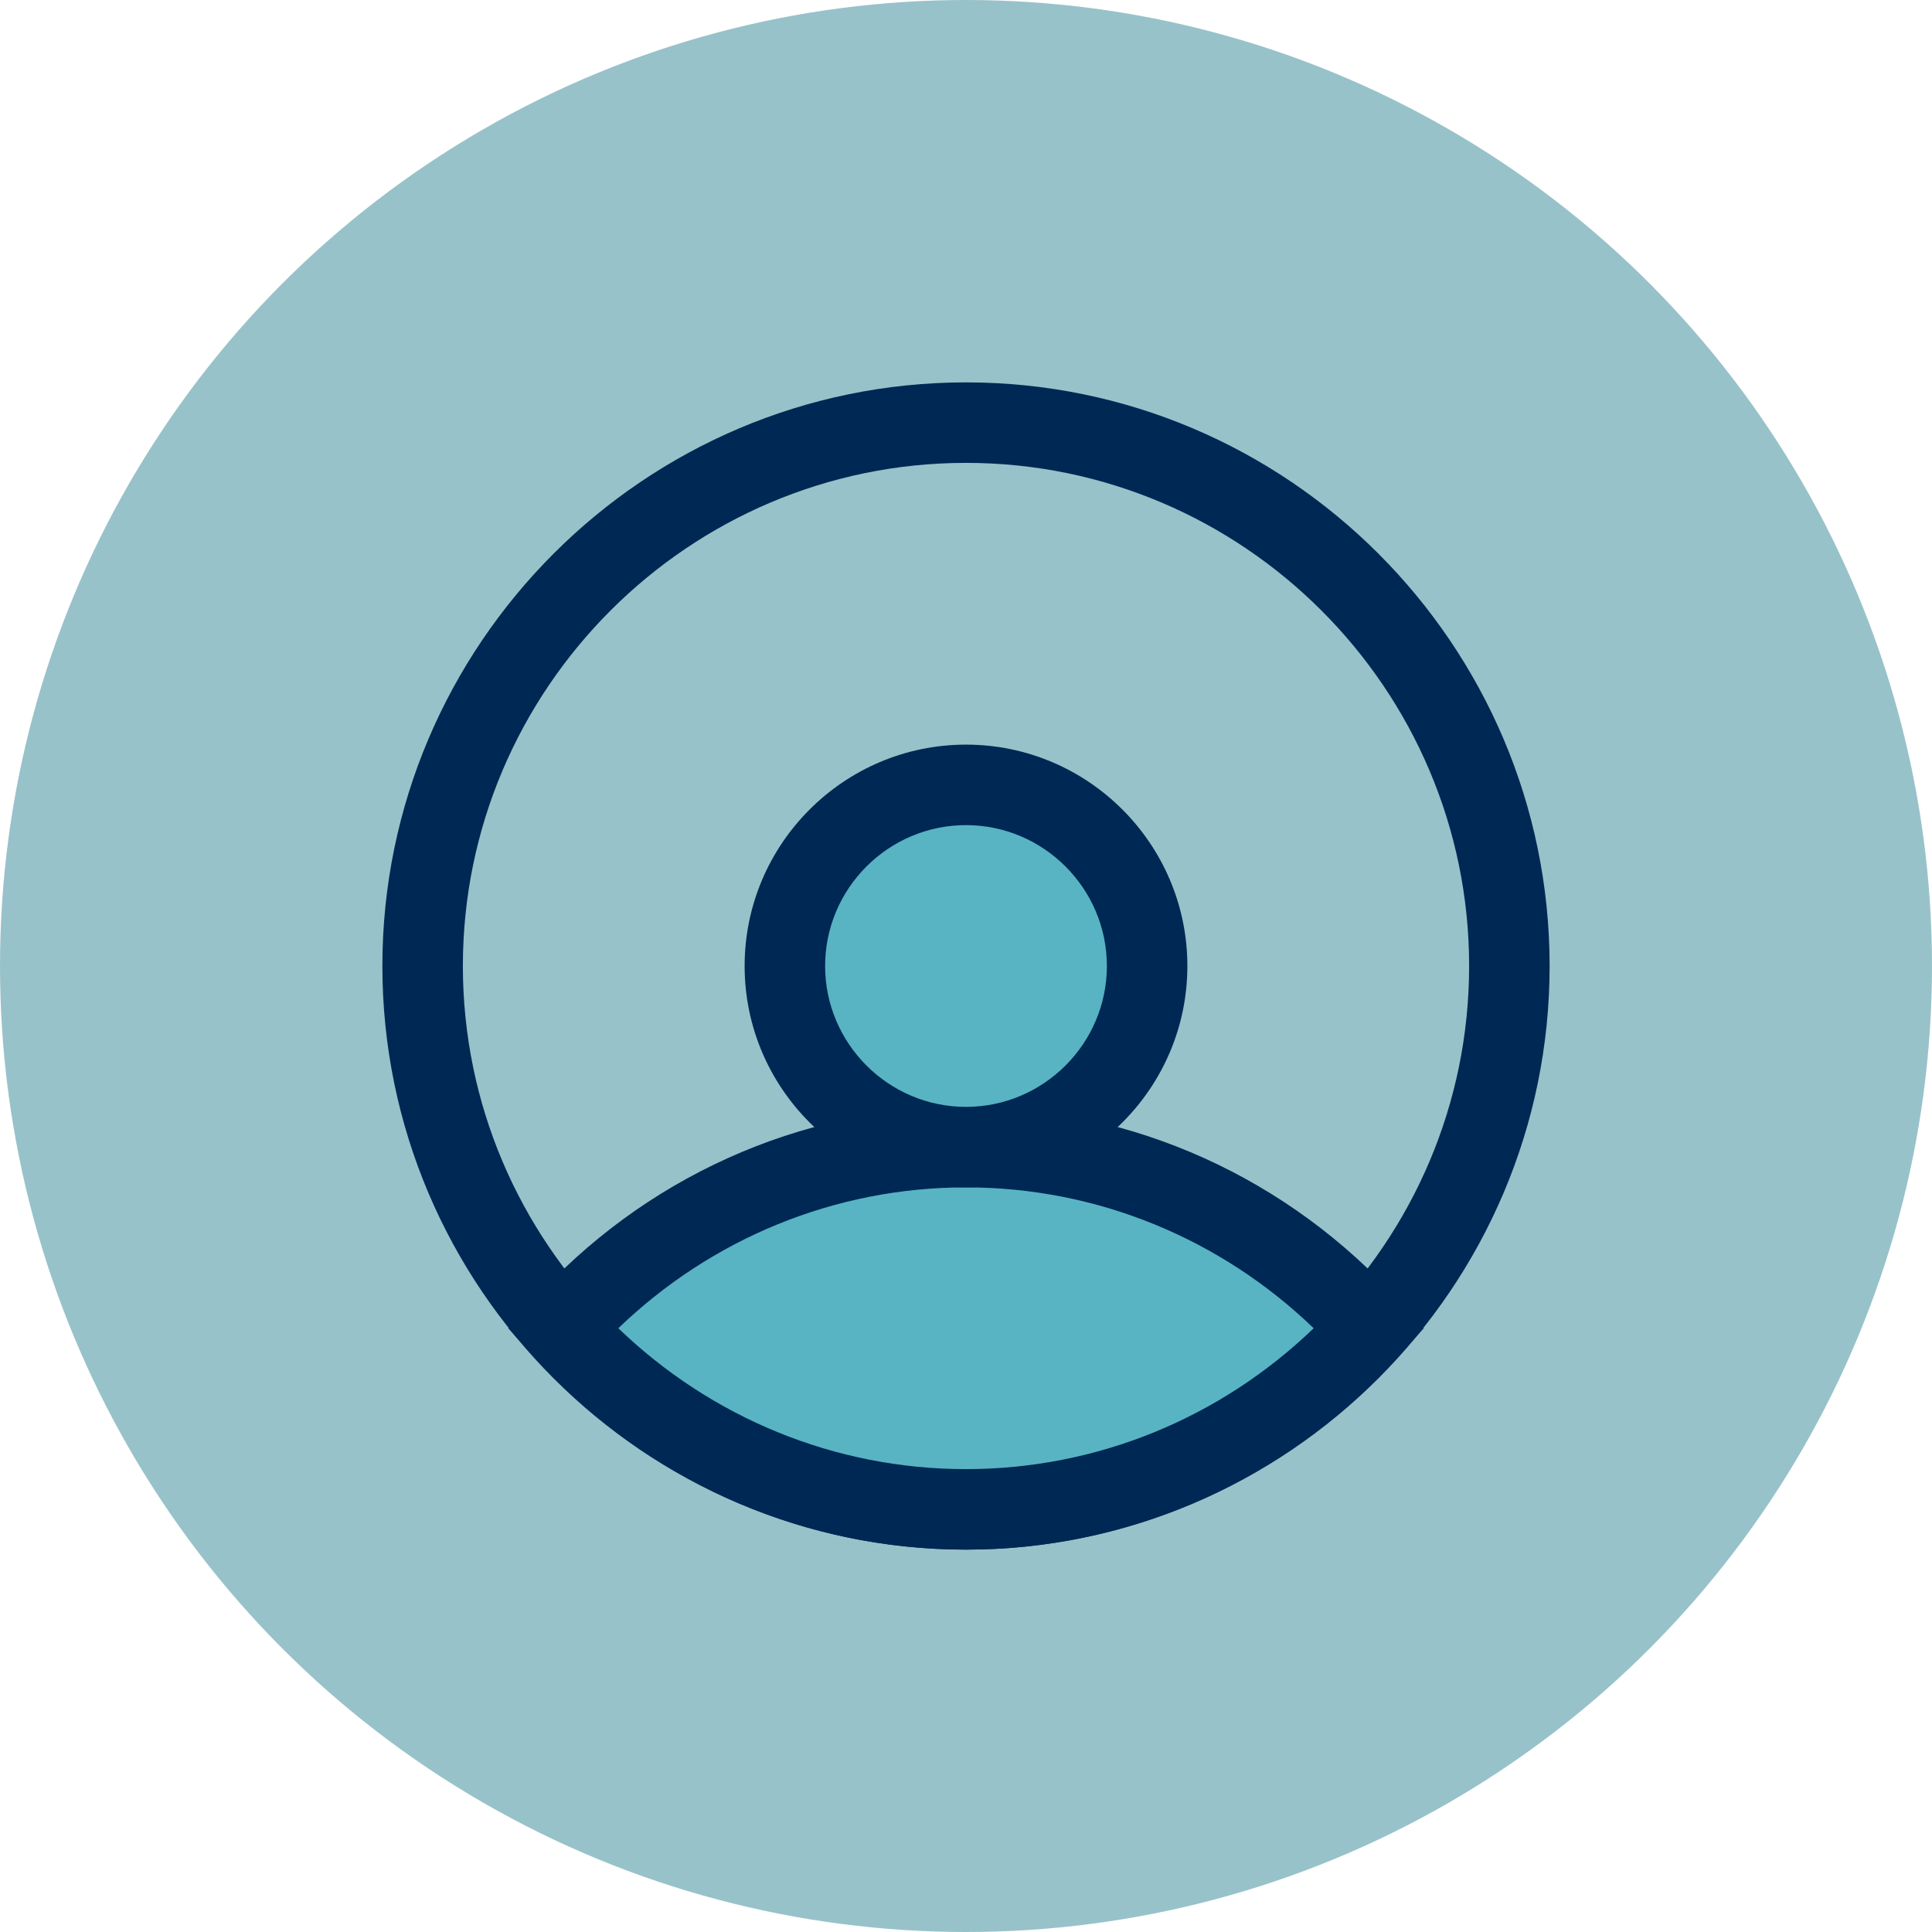 <?xml version="1.0" encoding="UTF-8"?>
<svg width="48px" height="48px" viewBox="0 0 48 48" version="1.1" xmlns="http://www.w3.org/2000/svg" xmlns:xlink="http://www.w3.org/1999/xlink" style="background: #FFFFFF;">
    <!-- Generator: Sketch 46.2 (44496) - http://www.bohemiancoding.com/sketch -->
    <title>btn_account_hover</title>
    <desc>Created with Sketch.</desc>
    <defs></defs>
    <g id="Banner" stroke="none" stroke-width="1" fill="none" fill-rule="evenodd">
        <g id="btn_account_hover">
            <circle id="Oval" fill="#98C2C9" cx="24" cy="24" r="24"></circle>
            <g id="icon_account-copy" transform="translate(10, 10)">
                <path d="M14,28.5 C6.012,28.5 -0.5,21.988 -0.5,14 C-0.5,6.012 6.012,-0.5 14,-0.5 C21.988,-0.5 28.5,6.012 28.5,14 C28.5,21.988 21.988,28.5 14,28.5 Z M14,26.5 C20.884,26.5 26.5,20.884 26.5,14 C26.5,7.116 20.884,1.5 14,1.5 C7.116,1.5 1.5,7.116 1.5,14 C1.5,20.884 7.116,26.5 14,26.5 Z" id="Stroke-67" fill="#002855" fill-rule="nonzero"></path>
                <path d="M14,18.5 C10.021,18.5 6.447,20.246 3.972,23 C6.447,25.753 10.021,27.5 14,27.5 C17.978,27.5 21.553,25.753 24.028,23 C21.553,20.246 17.978,18.5 14,18.5" id="Fill-69" fill="#58B4C3"></path>
                <path d="M14,17.5 C18.152,17.5 22.03,19.281 24.772,22.332 L25.373,23 L24.772,23.669 C22.029,26.719 18.151,28.5 14,28.5 C9.848,28.5 5.971,26.719 3.228,23.669 L2.627,23 L3.228,22.332 C5.97,19.28 9.847,17.5 14,17.5 Z M14,19.5 C10.737,19.5 7.672,20.776 5.362,23 C7.673,25.224 10.738,26.5 14,26.5 C17.262,26.5 20.327,25.224 22.638,23 C20.328,20.776 17.262,19.5 14,19.5 Z" id="Stroke-71" fill="#002855" fill-rule="nonzero"></path>
                <path d="M14,18.5 C16.478,18.5 18.5,16.479 18.5,14 C18.5,11.521 16.478,9.5 14,9.5 C11.521,9.5 9.5,11.521 9.5,14 C9.5,16.479 11.521,18.5 14,18.5" id="Fill-73" fill="#58B4C3"></path>
                <path d="M14,19.5 C10.969,19.5 8.5,17.031 8.5,14 C8.5,10.969 10.969,8.5 14,8.5 C17.031,8.5 19.5,10.969 19.5,14 C19.5,17.031 17.031,19.5 14,19.5 Z M14,17.5 C15.926,17.5 17.5,15.926 17.5,14 C17.5,12.074 15.926,10.5 14,10.5 C12.073,10.5 10.5,12.073 10.5,14 C10.5,15.927 12.073,17.5 14,17.5 Z" id="Stroke-75" fill="#002855" fill-rule="nonzero"></path>
            </g>
            <rect id="Rectangle" fill-opacity="0" fill="#D8D8D8" x="0" y="0" width="48" height="48"></rect>
        </g>
    </g>
</svg>